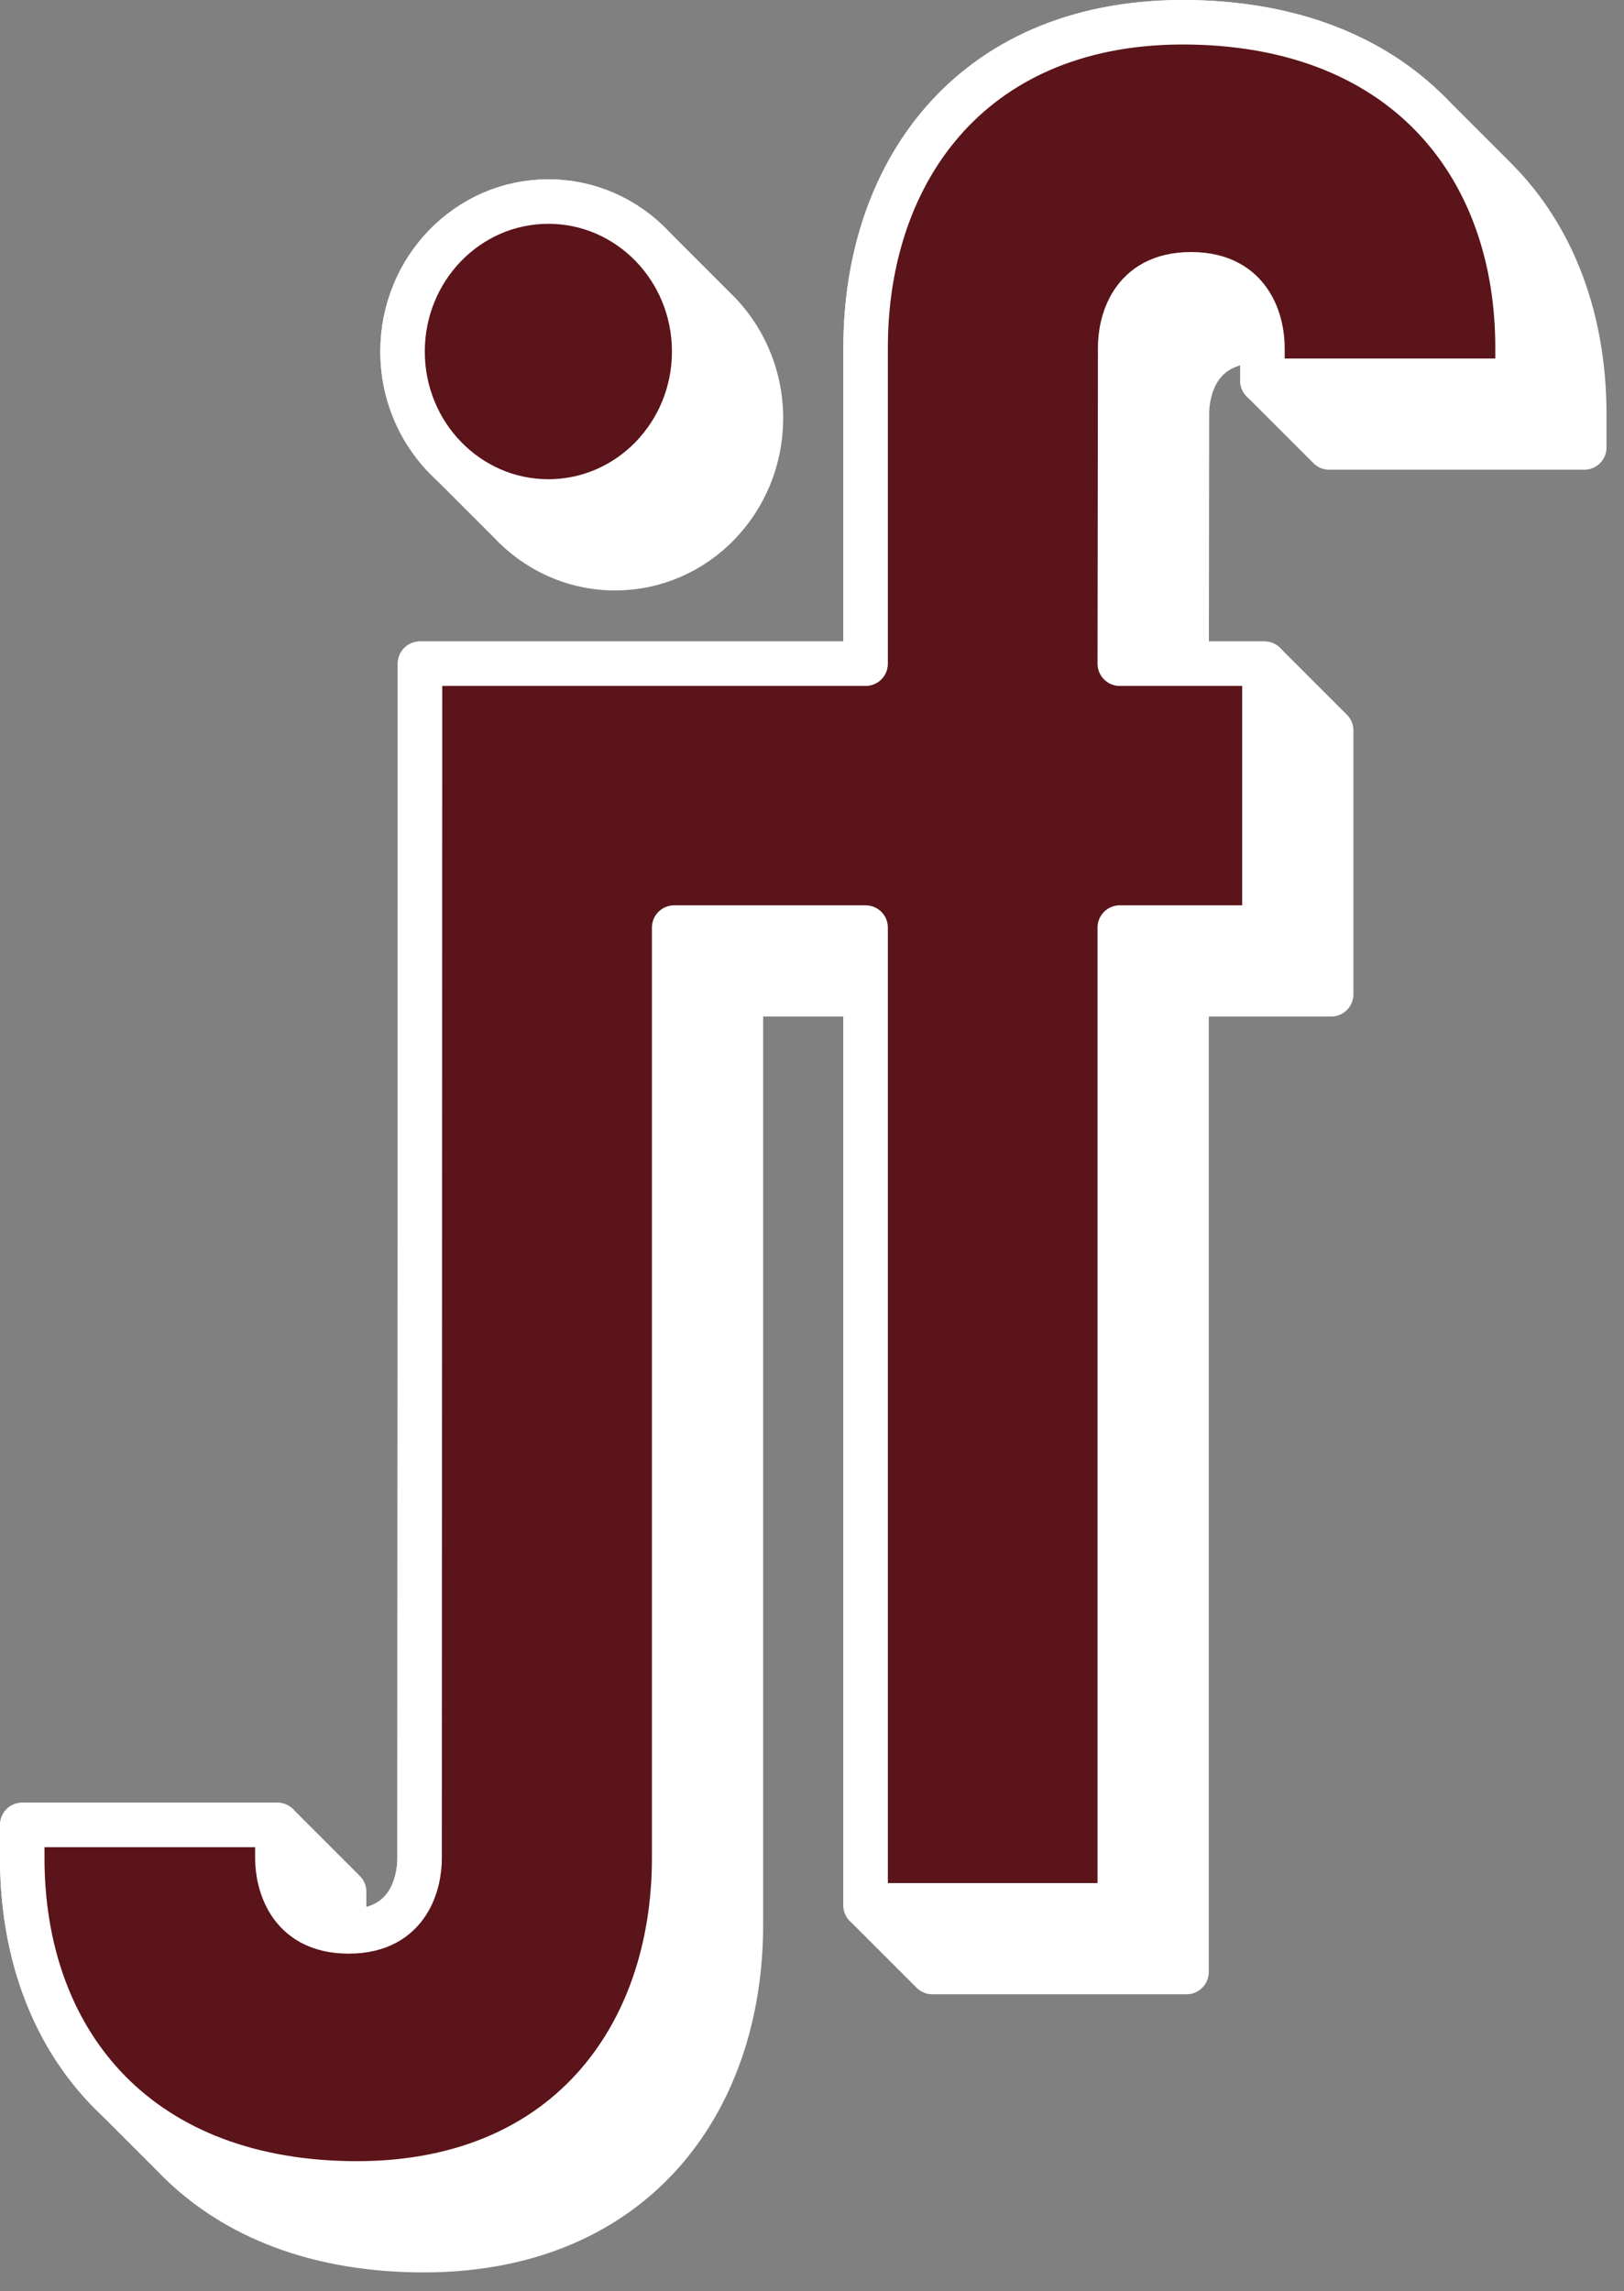 <svg width="73" height="103" viewBox="0 0 73 103" fill="none" xmlns="http://www.w3.org/2000/svg">
<rect x="0" y="0" width="73" height="103" fill="#808080" stroke="none"/>
<path d="M38.91 44.697H33.304L33.304 86.526C33.304 94.587 28.384 101.32 18.673 101.15C13.89 101.066 10.259 99.473 7.806 96.915L5.174 94.282C2.402 91.624 1 87.811 1 83.526V82.037H12.467L15.467 85.037V86.526C15.467 86.615 15.47 86.713 15.478 86.819C15.541 86.822 15.606 86.823 15.673 86.823C18.438 86.823 18.866 84.54 18.861 83.526L18.879 29.836H38.91V15.627C38.91 7.566 43.83 0.833 53.541 1.003C58.184 1.084 61.741 2.588 64.19 5.016L64.191 5.015L67.204 8.028L67.203 8.03C69.867 10.68 71.214 14.427 71.214 18.627V20.116H59.748L56.748 17.116V15.627C56.748 15.538 56.744 15.44 56.736 15.334C56.672 15.331 56.608 15.33 56.541 15.33C53.776 15.33 53.348 17.613 53.353 18.627L53.339 29.836L56.837 29.836L59.837 32.836V44.697H53.335V88.65H41.91L38.91 85.65V44.697Z" fill="white"/>
<path d="M24.65 9.061C21.03 9.061 18.095 12.079 18.095 15.803C18.095 17.795 18.936 19.585 20.273 20.819L22.895 23.442C24.09 24.736 25.779 25.543 27.65 25.543C31.27 25.543 34.204 22.525 34.204 18.802C34.204 16.851 33.398 15.094 32.11 13.863L29.323 11.076C28.135 9.832 26.48 9.061 24.65 9.061Z" fill="white"/>
<path d="M38.91 44.697H33.304L33.304 86.526C33.304 94.587 28.384 101.32 18.673 101.15C13.89 101.066 10.259 99.473 7.806 96.915L5.174 94.282C2.402 91.624 1 87.811 1 83.526V82.037H12.467L15.467 85.037V86.526C15.467 86.615 15.47 86.713 15.478 86.819C15.541 86.822 15.606 86.823 15.673 86.823C18.438 86.823 18.866 84.54 18.861 83.526L18.879 29.836H38.91V15.627C38.91 7.566 43.83 0.833 53.541 1.003C58.184 1.084 61.741 2.588 64.19 5.016L64.191 5.015L67.204 8.028L67.203 8.03C69.867 10.68 71.214 14.427 71.214 18.627V20.116H59.748L56.748 17.116V15.627C56.748 15.538 56.744 15.44 56.736 15.334C56.672 15.331 56.608 15.33 56.541 15.33C53.776 15.33 53.348 17.613 53.353 18.627L53.339 29.836L56.837 29.836L59.837 32.836V44.697H53.335V88.65H41.91L38.91 85.65V44.697Z" stroke="white" stroke-width="2" stroke-linejoin="round"/>
<path d="M24.65 9.061C21.03 9.061 18.095 12.079 18.095 15.803C18.095 17.795 18.936 19.585 20.273 20.819L22.895 23.442C24.09 24.736 25.779 25.543 27.65 25.543C31.27 25.543 34.204 22.525 34.204 18.802C34.204 16.851 33.398 15.094 32.11 13.863L29.323 11.076C28.135 9.832 26.48 9.061 24.65 9.061Z" stroke="white" stroke-width="2" stroke-linejoin="round"/>
<path fill-rule="evenodd" clip-rule="evenodd" d="M18.095 15.803C18.095 12.079 21.03 9.061 24.65 9.061C28.27 9.061 31.204 12.079 31.204 15.803C31.204 19.525 28.27 22.543 24.65 22.543C21.031 22.543 18.095 19.526 18.095 15.803ZM30.304 83.526C30.304 91.587 25.384 98.32 15.673 98.15C5.961 97.98 1 91.587 1 83.526V82.037H12.467V83.526C12.467 84.54 12.907 86.823 15.673 86.823C18.438 86.823 18.866 84.54 18.861 83.526L18.879 29.836H38.91V15.627C38.91 7.566 43.83 0.833 53.541 1.003C63.253 1.173 68.214 7.566 68.214 15.627V17.116H56.748V15.627C56.748 14.613 56.307 12.33 53.541 12.33C50.776 12.33 50.348 14.613 50.353 15.627L50.335 29.836H56.837V41.697H50.335V85.65H38.91V41.697H30.304L30.304 83.526Z" fill="#5B1419" stroke="white" stroke-width="2" stroke-linejoin="round"/>
</svg>
